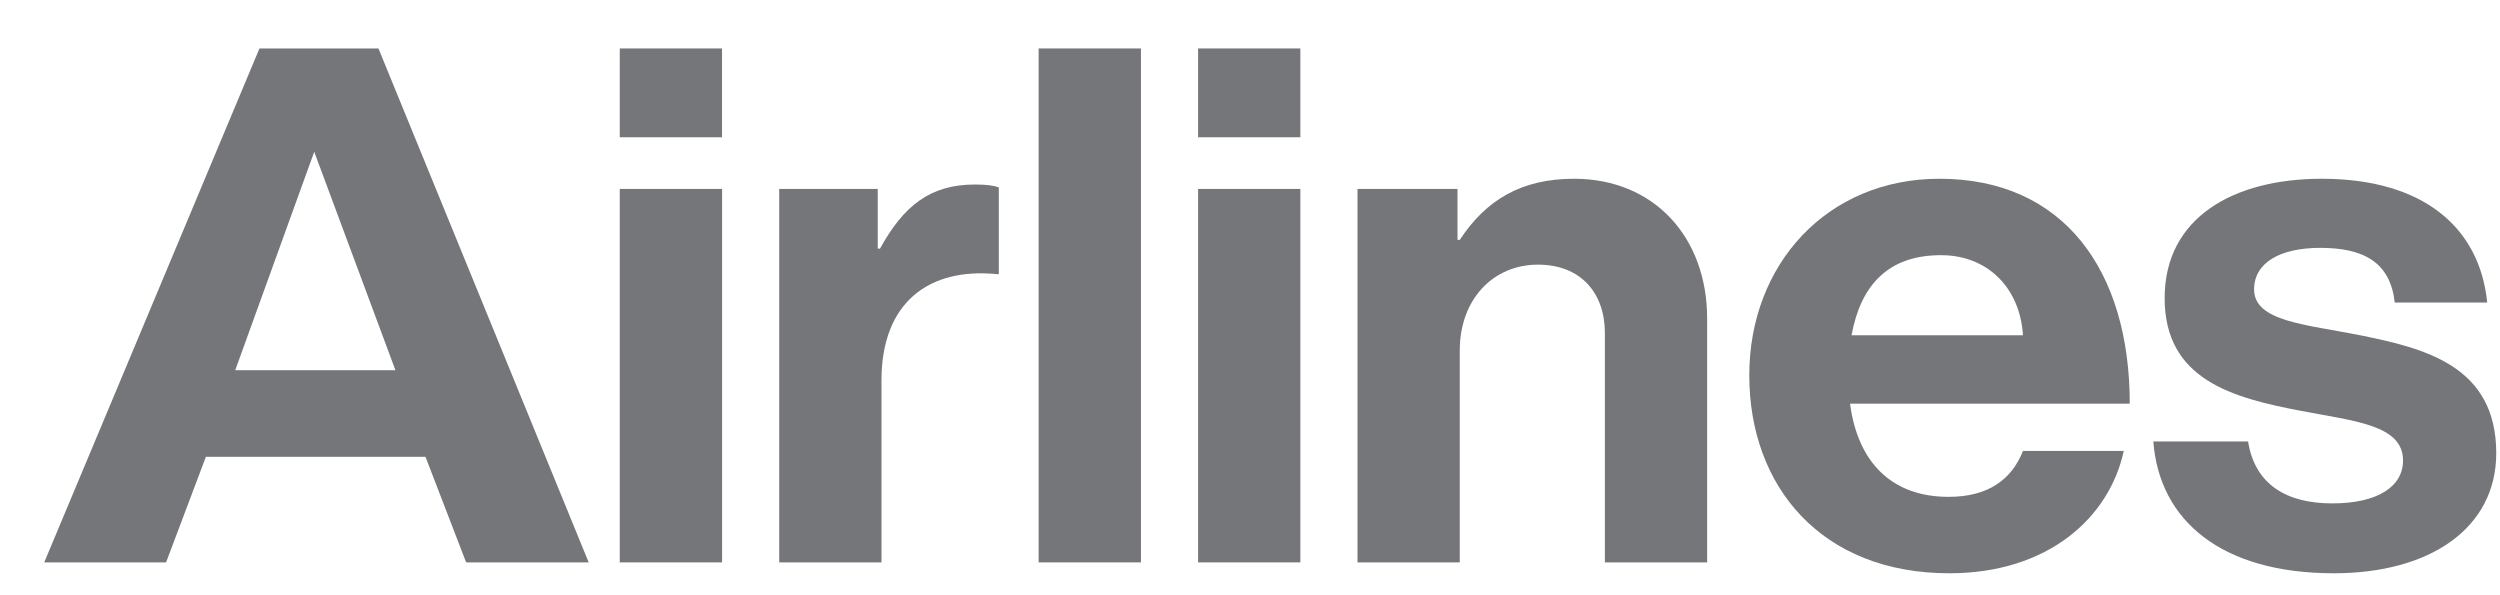 <svg width="42" height="10" viewBox="0 0 42 10" fill="none" xmlns="http://www.w3.org/2000/svg">
<path d="M10.412 0.814H12.13V2.306H10.412V0.814ZM10.412 3.174H12.131V9.448H10.412V3.174Z" fill="#747679"/>
<path d="M14.746 4.177H14.784C15.175 3.467 15.618 3.1 16.376 3.1C16.565 3.1 16.679 3.113 16.78 3.149V4.605H16.742C15.618 4.495 14.809 5.069 14.809 6.39V9.448H13.091V3.174H14.746V4.177Z" fill="#747679"/>
<path d="M20.128 0.814H21.846V2.306H20.128V0.814ZM20.128 3.174H21.846V9.448H20.128V3.174Z" fill="#747679"/>
<path d="M24.486 4.03H24.524C24.966 3.357 25.56 3.003 26.444 3.003C27.784 3.003 28.68 3.981 28.68 5.351V9.448H26.962V5.595C26.962 4.923 26.558 4.446 25.838 4.446C25.08 4.446 24.524 5.033 24.524 5.889V9.448H22.806V3.174H24.486V4.03H24.486Z" fill="#747679"/>
<path d="M29.388 6.305C29.388 4.446 30.689 3.003 32.584 3.003C34.669 3.003 35.78 4.544 35.78 6.782H31.081C31.207 7.748 31.763 8.347 32.736 8.347C33.405 8.347 33.797 8.054 33.986 7.576H35.679C35.439 8.689 34.416 9.631 32.748 9.631C30.601 9.631 29.388 8.176 29.388 6.305ZM31.106 5.632H33.986C33.936 4.837 33.393 4.287 32.609 4.287C31.7 4.287 31.257 4.813 31.106 5.632Z" fill="#747679"/>
<path d="M36.176 7.417H37.768C37.882 8.139 38.412 8.457 39.183 8.457C39.941 8.457 40.371 8.176 40.371 7.736C40.371 7.136 39.549 7.075 38.665 6.904C37.503 6.684 36.366 6.378 36.366 5.008C36.366 3.651 37.528 3.003 39.006 3.003C40.712 3.003 41.659 3.822 41.785 5.082H40.232C40.156 4.409 39.714 4.164 38.981 4.164C38.311 4.164 37.869 4.409 37.869 4.862C37.869 5.4 38.728 5.449 39.65 5.632C40.737 5.852 41.937 6.146 41.937 7.613C41.937 8.873 40.825 9.631 39.208 9.631C37.326 9.631 36.277 8.751 36.176 7.417Z" fill="#747679"/>
<path d="M6.358 0.814H4.359L0.743 9.448H2.79L3.459 7.674H7.148L7.831 9.448H9.89L6.358 0.814ZM3.952 6.219L5.279 2.55L6.643 6.219H3.952V6.219Z" fill="#747679"/>
<path d="M19.168 0.814H17.449V9.448H19.168V0.814Z" fill="#747679"/>
</svg>
